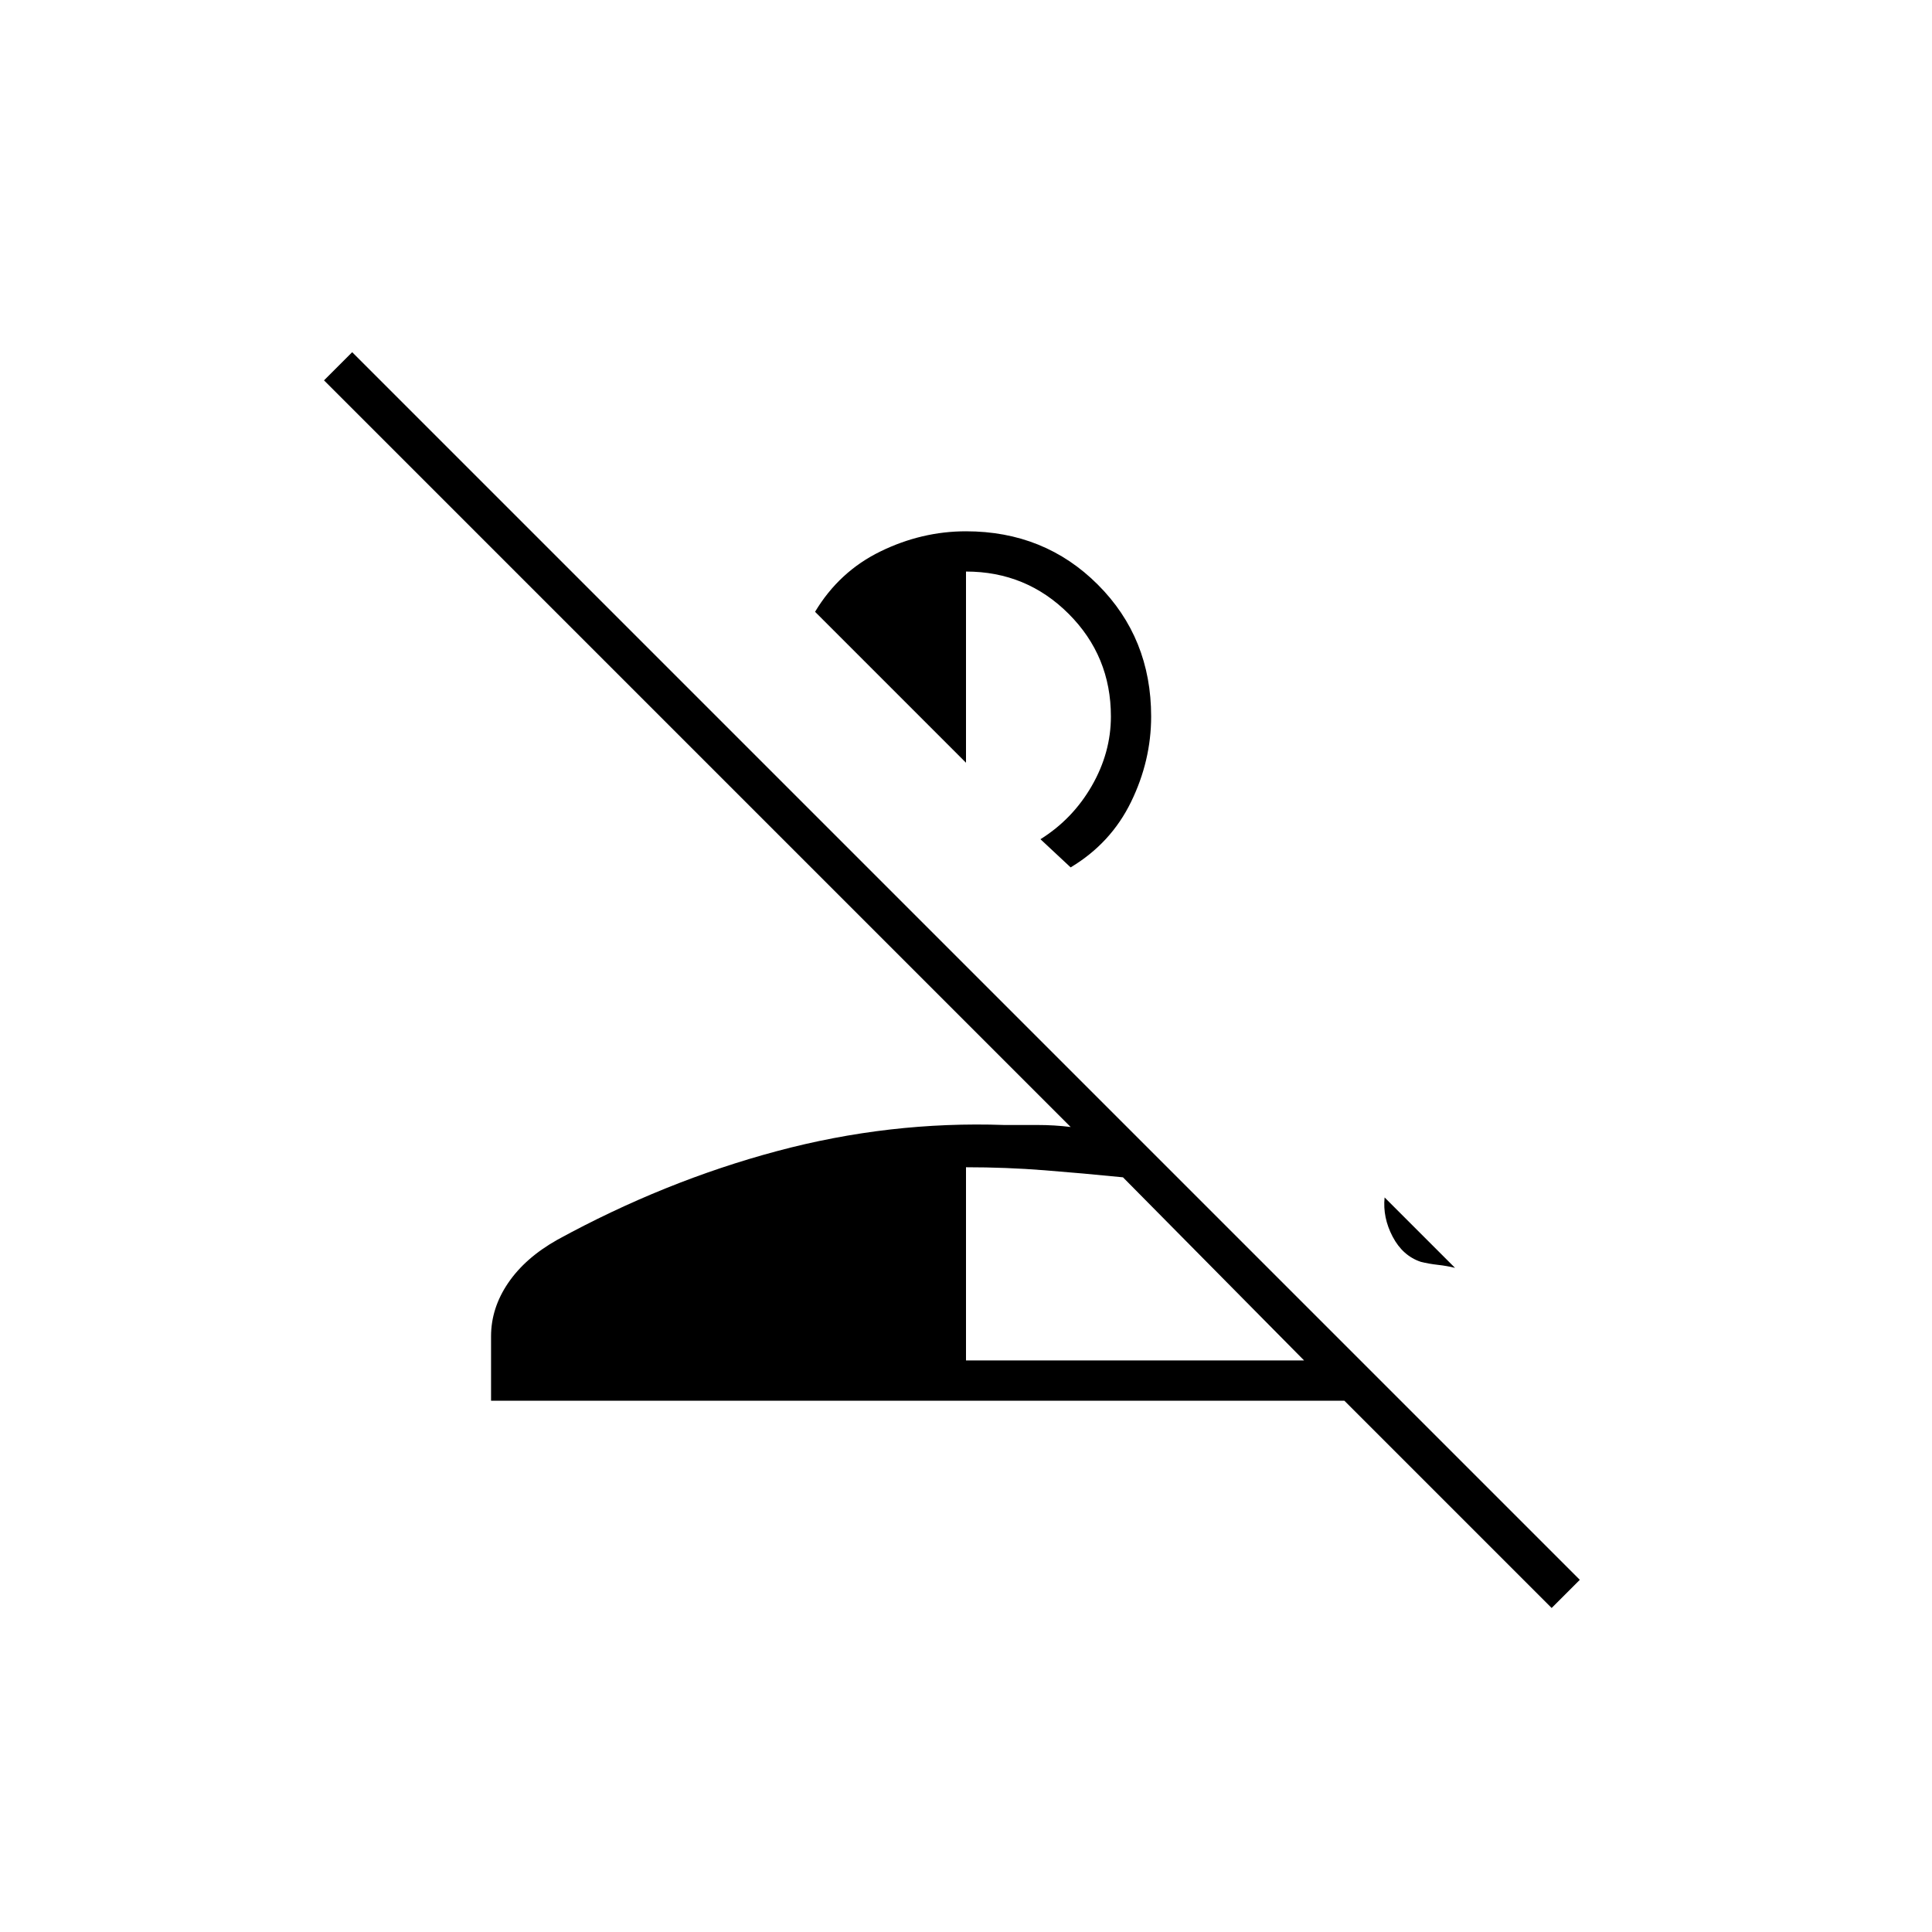<svg xmlns="http://www.w3.org/2000/svg" height="20" viewBox="0 96 960 960" width="20"><path d="M771 895 668 792H244v-32q0-14 8.5-26.5T277 712q53-29 109-44t113-13h16.5q8.5 0 16.5 1L161 285l14-14 610 610-14 14ZM480 772h168l-90-91q-20-2-39-3.5t-39-1.5v96Zm226-49q-9-3-14-12.5t-4-19.5l35 35q-4-1-8.5-1.5T706 723ZM532 527l-15-14q16-10 25.5-26.5T552 452q0-30-21-51t-51-21v95l-75-75q12-20 32.5-30t42.5-10q39 0 65.5 26.5T572 452q0 22-10 42.5T532 527Z"/></svg>
